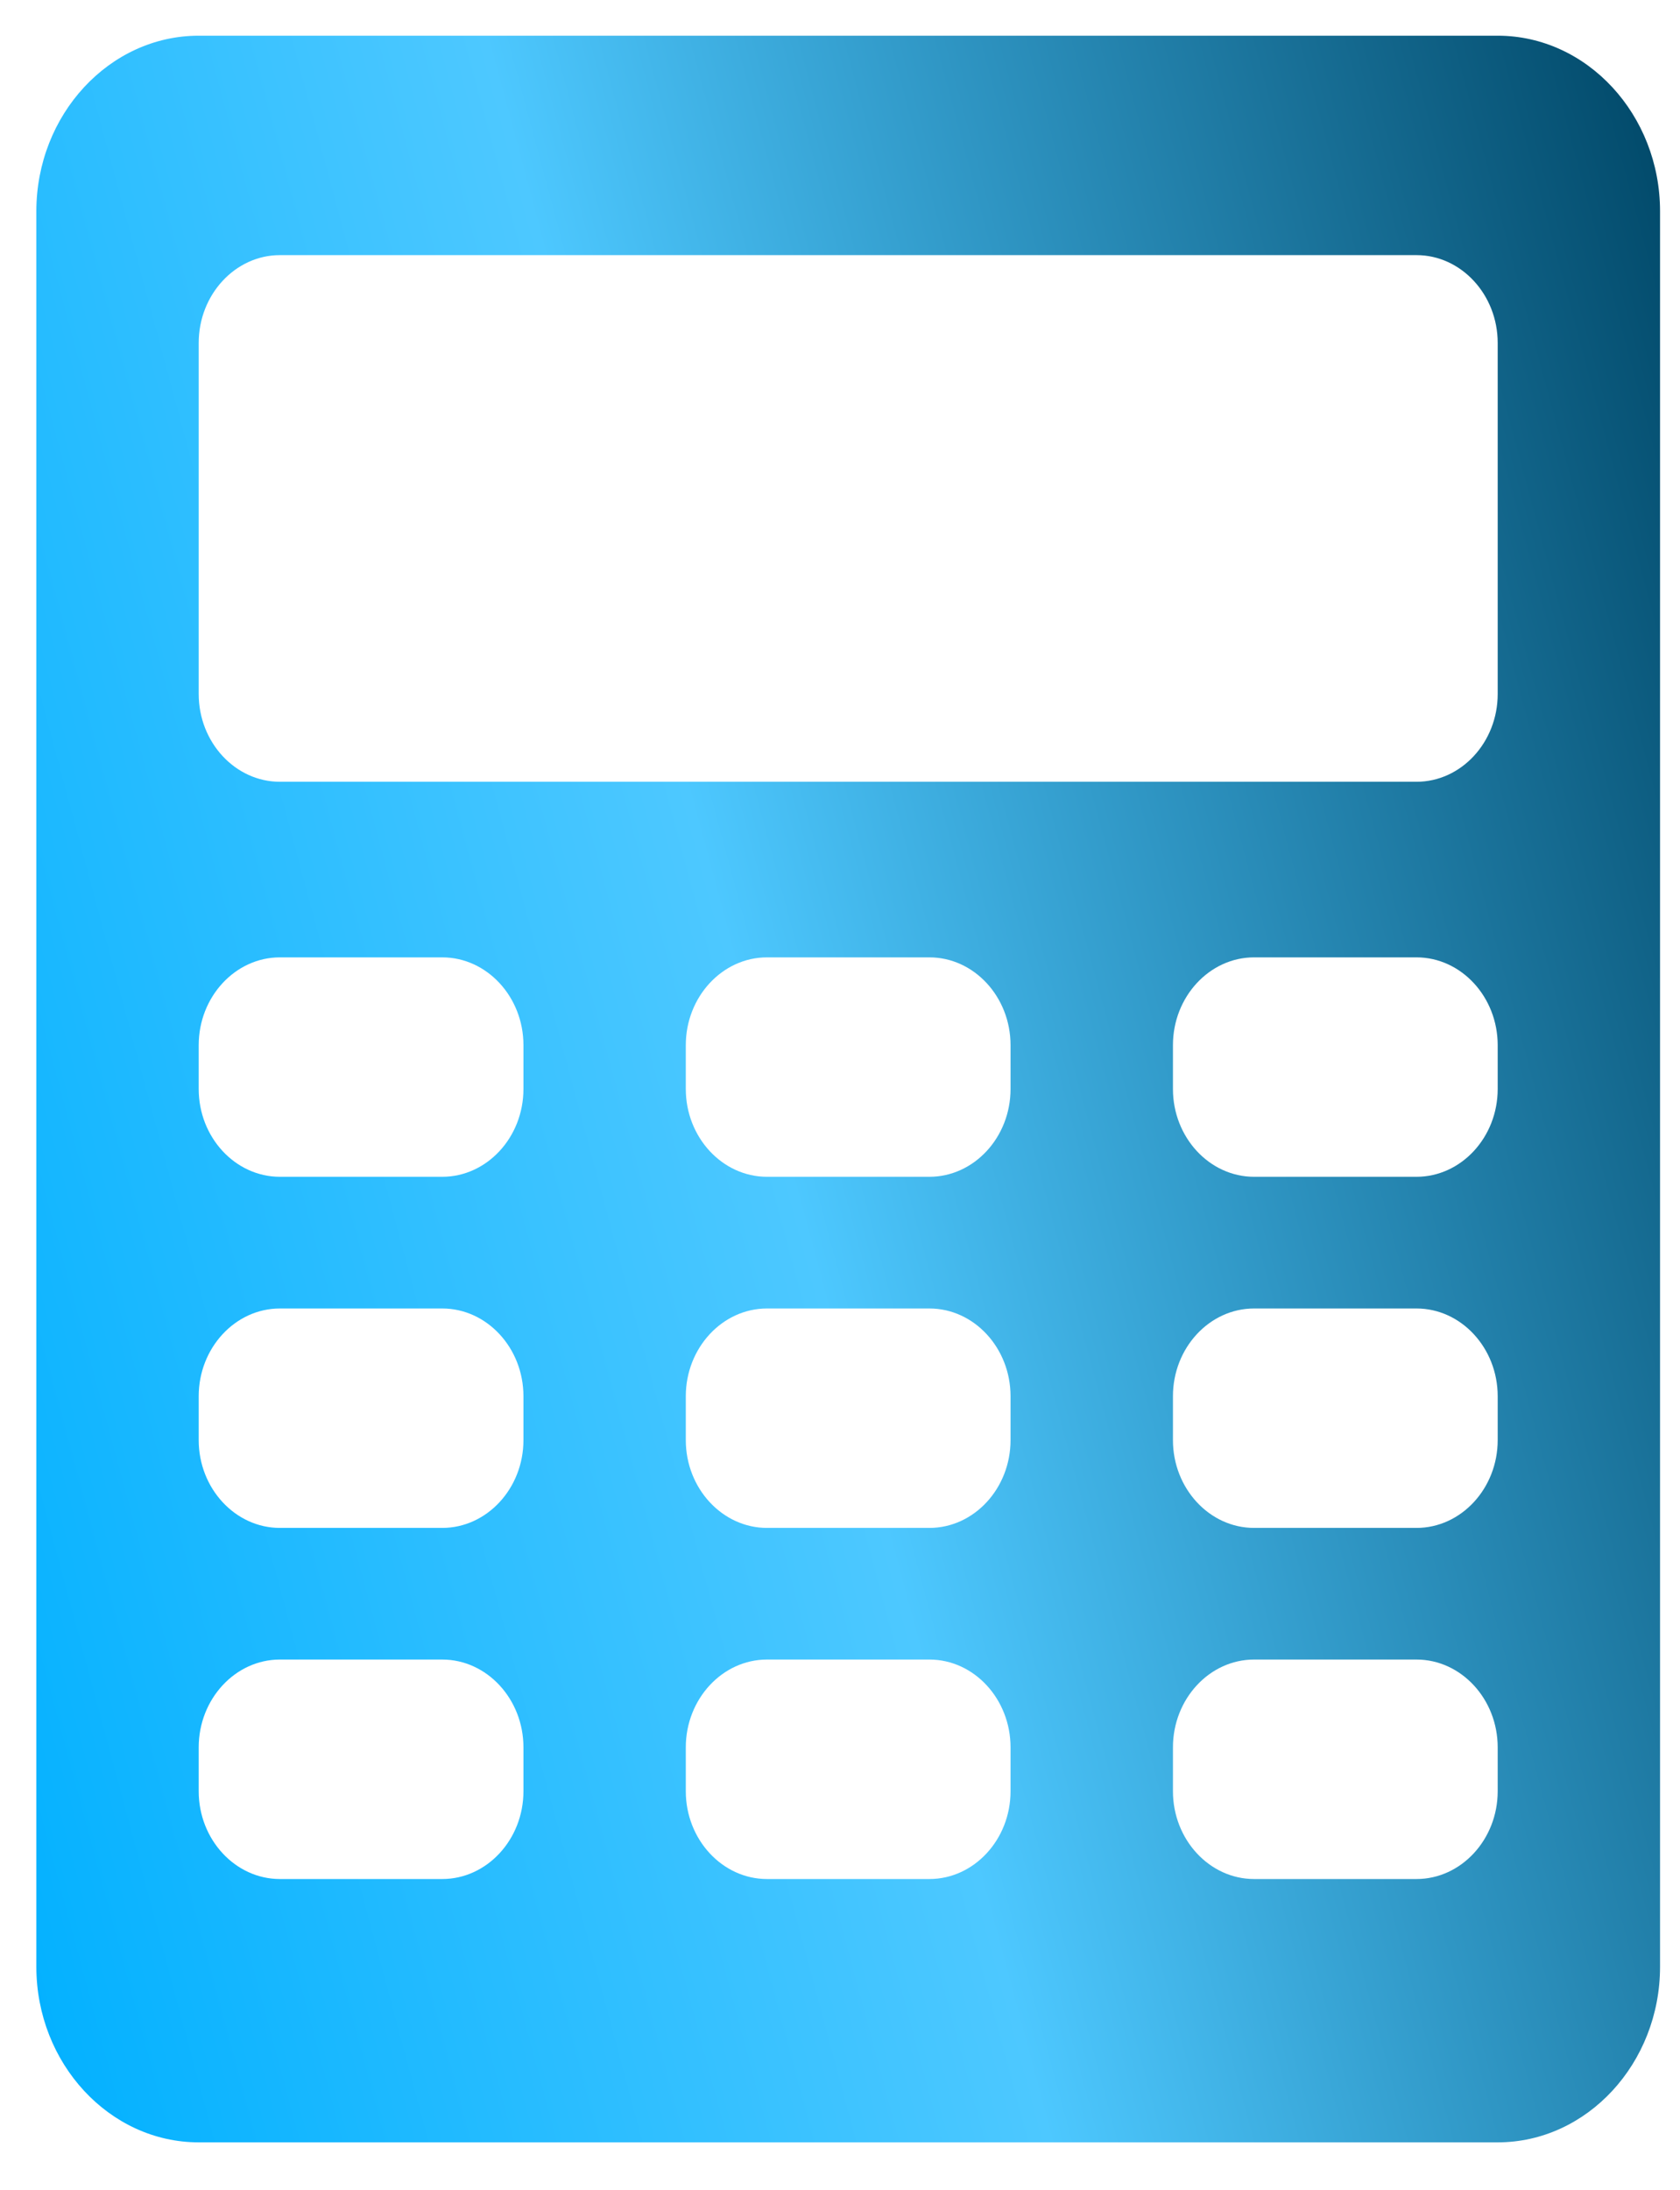 <svg width="33" height="43" viewBox="0 0 33 43" fill="none" xmlns="http://www.w3.org/2000/svg">
<path d="M29.419 0.701H3.903C2.149 0.701 0.714 2.252 0.714 4.149V38.622C0.714 40.518 2.149 42.07 3.903 42.07H29.419C31.173 42.07 32.608 40.518 32.608 38.622V4.149C32.608 2.252 31.173 0.701 29.419 0.701ZM10.282 35.175C10.282 36.123 9.564 36.899 8.687 36.899H5.498C4.621 36.899 3.903 36.123 3.903 35.175V34.313C3.903 33.365 4.621 32.589 5.498 32.589H8.687C9.564 32.589 10.282 33.365 10.282 34.313V35.175ZM10.282 28.28C10.282 29.228 9.564 30.004 8.687 30.004H5.498C4.621 30.004 3.903 29.228 3.903 28.28V27.418C3.903 26.47 4.621 25.695 5.498 25.695H8.687C9.564 25.695 10.282 26.47 10.282 27.418V28.28ZM10.282 21.385C10.282 22.334 9.564 23.109 8.687 23.109H5.498C4.621 23.109 3.903 22.334 3.903 21.385V20.524C3.903 19.576 4.621 18.8 5.498 18.8H8.687C9.564 18.8 10.282 19.576 10.282 20.524V21.385ZM19.85 35.175C19.85 36.123 19.133 36.899 18.256 36.899H15.066C14.189 36.899 13.471 36.123 13.471 35.175V34.313C13.471 33.365 14.189 32.589 15.066 32.589H18.256C19.133 32.589 19.85 33.365 19.85 34.313V35.175ZM19.85 28.28C19.85 29.228 19.133 30.004 18.256 30.004H15.066C14.189 30.004 13.471 29.228 13.471 28.28V27.418C13.471 26.47 14.189 25.695 15.066 25.695H18.256C19.133 25.695 19.85 26.47 19.85 27.418V28.28ZM19.85 21.385C19.85 22.334 19.133 23.109 18.256 23.109H15.066C14.189 23.109 13.471 22.334 13.471 21.385V20.524C13.471 19.576 14.189 18.8 15.066 18.8H18.256C19.133 18.8 19.85 19.576 19.85 20.524V21.385ZM29.419 35.175C29.419 36.123 28.701 36.899 27.824 36.899H24.634C23.757 36.899 23.04 36.123 23.04 35.175V34.313C23.04 33.365 23.757 32.589 24.634 32.589H27.824C28.701 32.589 29.419 33.365 29.419 34.313V35.175ZM29.419 28.28C29.419 29.228 28.701 30.004 27.824 30.004H24.634C23.757 30.004 23.04 29.228 23.04 28.28V27.418C23.04 26.47 23.757 25.695 24.634 25.695H27.824C28.701 25.695 29.419 26.47 29.419 27.418V28.28ZM29.419 21.385C29.419 22.334 28.701 23.109 27.824 23.109H24.634C23.757 23.109 23.04 22.334 23.04 21.385V20.524C23.04 19.576 23.757 18.8 24.634 18.8H27.824C28.701 18.8 29.419 19.576 29.419 20.524V21.385ZM29.419 13.629C29.419 14.577 28.701 15.352 27.824 15.352H5.498C4.621 15.352 3.903 14.577 3.903 13.629V6.734C3.903 5.786 4.621 5.01 5.498 5.01H27.824C28.701 5.01 29.419 5.786 29.419 6.734V13.629Z" fill="url(#paint0_linear_4_112)"/>
<defs>
<linearGradient id="paint0_linear_4_112" x1="37.21" y1="18.083" x2="-3.102" y2="28.904" gradientUnits="userSpaceOnUse">
<stop stop-color="#004767"/>
<stop offset="0.533" stop-color="#4DC8FF"/>
<stop offset="1" stop-color="#00B0FF"/>
</linearGradient>
</defs>
</svg>
